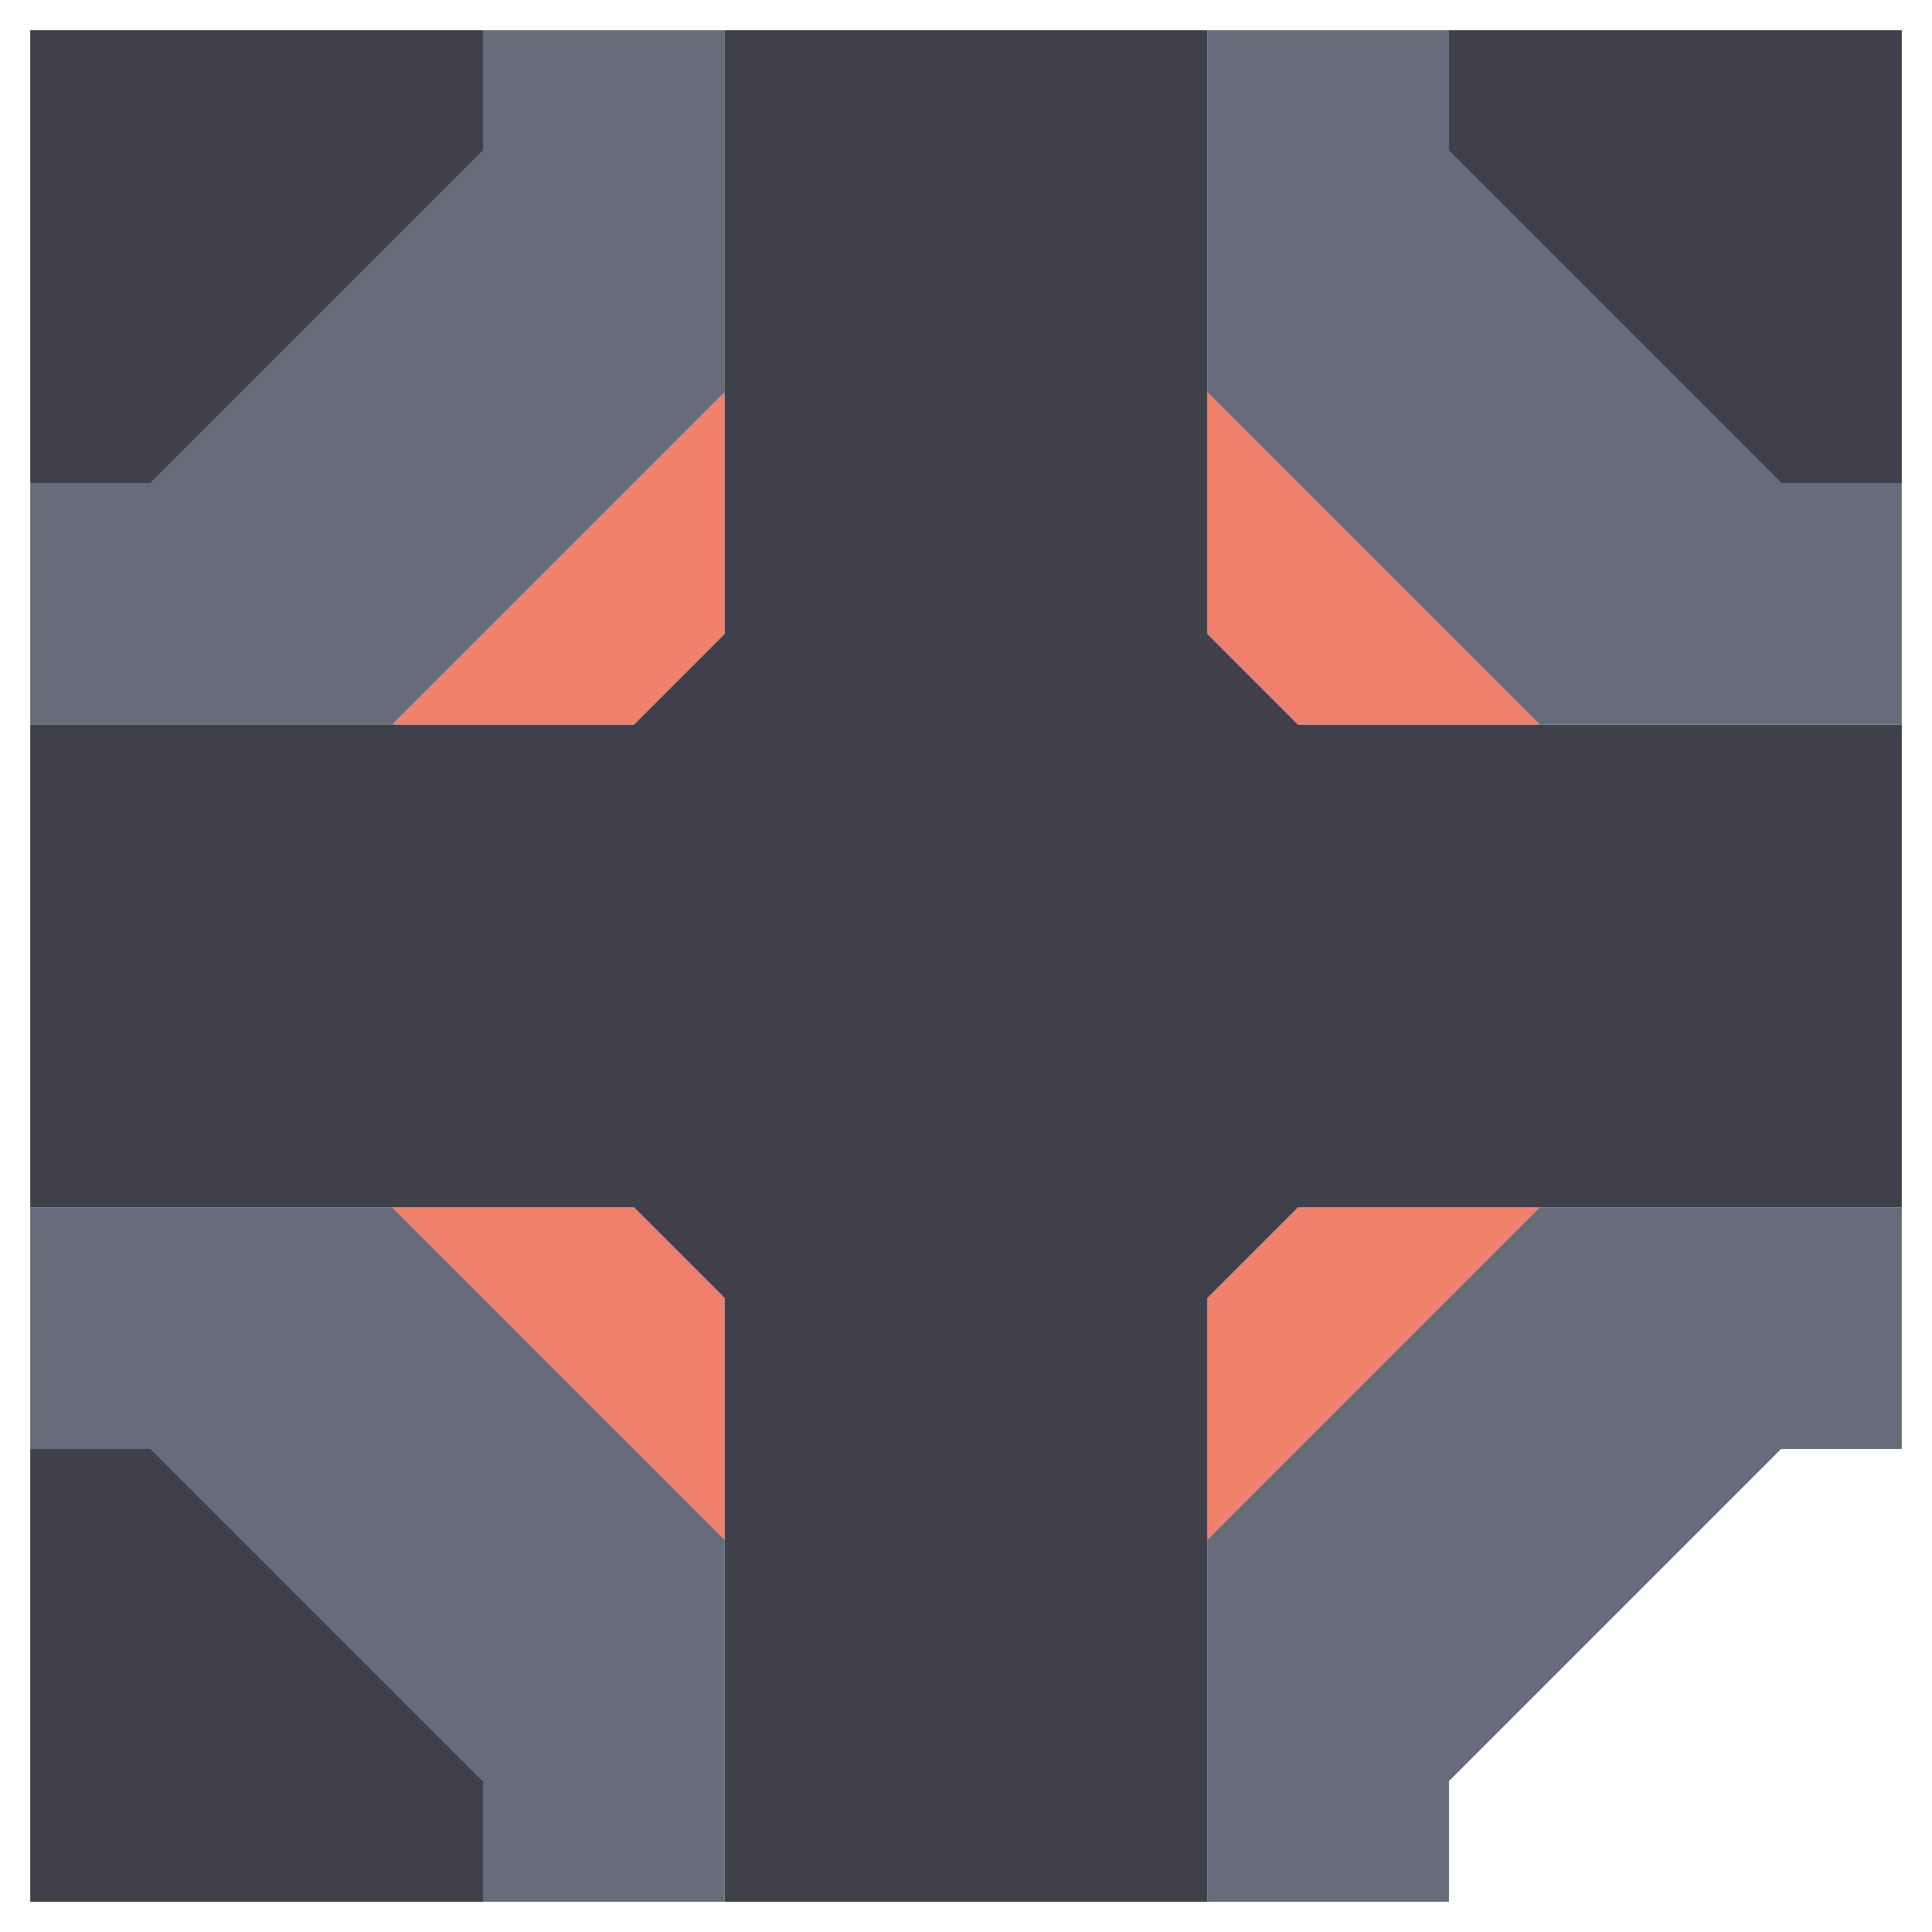 <svg xmlns="http://www.w3.org/2000/svg" width="32" height="32" style="fill-opacity:1;color-rendering:auto;color-interpolation:auto;text-rendering:auto;stroke:#000;stroke-linecap:square;stroke-miterlimit:10;shape-rendering:auto;stroke-opacity:1;fill:#000;stroke-dasharray:none;font-weight:400;stroke-width:1;font-family:&quot;Dialog&quot;;font-style:normal;stroke-linejoin:miter;font-size:12px;stroke-dashoffset:0;image-rendering:auto">
    <g style="stroke-linecap:round;fill:#3f4049;stroke:#3f4049">
        <path stroke="none" d="M.5 8V.5H8v2L2.5 8Z" style="stroke:none"/>
    </g>
    <g stroke="none" style="stroke-linecap:round;fill:#686b7b;stroke:#686b7b">
        <path d="M.5 12V8h2L8 2.5v-2h4v6L6.5 12Z" style="stroke:none"/>
        <path d="M.5 20v-8h10l1.5-1.5V.5h8v10l1.5 1.5h10v8h-10L20 21.5v10h-8v-10L10.5 20Z" style="fill:#3f4049;stroke:none"/>
        <path d="M.5 24v-4h6l5.5 5.5v6H8v-2L2.5 24Z" style="stroke:none"/>
        <path d="M8 29.5v2H.5V24h2Z" style="fill:#3f4049;stroke:none"/>
        <path d="M6.5 12 12 6.5v4L10.5 12Zm0 8h4l1.5 1.5v4Z" style="fill:#ef806c;stroke:none"/>
        <path d="M20 6.5v-6h4v2L29.5 8h2v4h-6Z" style="stroke:none"/>
        <path d="M25.5 12h-4L20 10.5v-4ZM20 25.5v-4l1.5-1.5h4Z" style="fill:#ef806c;stroke:none"/>
        <path d="M24 29.5v2h-4v-6l5.5-5.5h6v4h-2Z" style="stroke:none"/>
        <path d="M24 2.5v-2h7.5V8h-2Z" style="fill:#3f4049;stroke:none"/>
    </g>
</svg>
